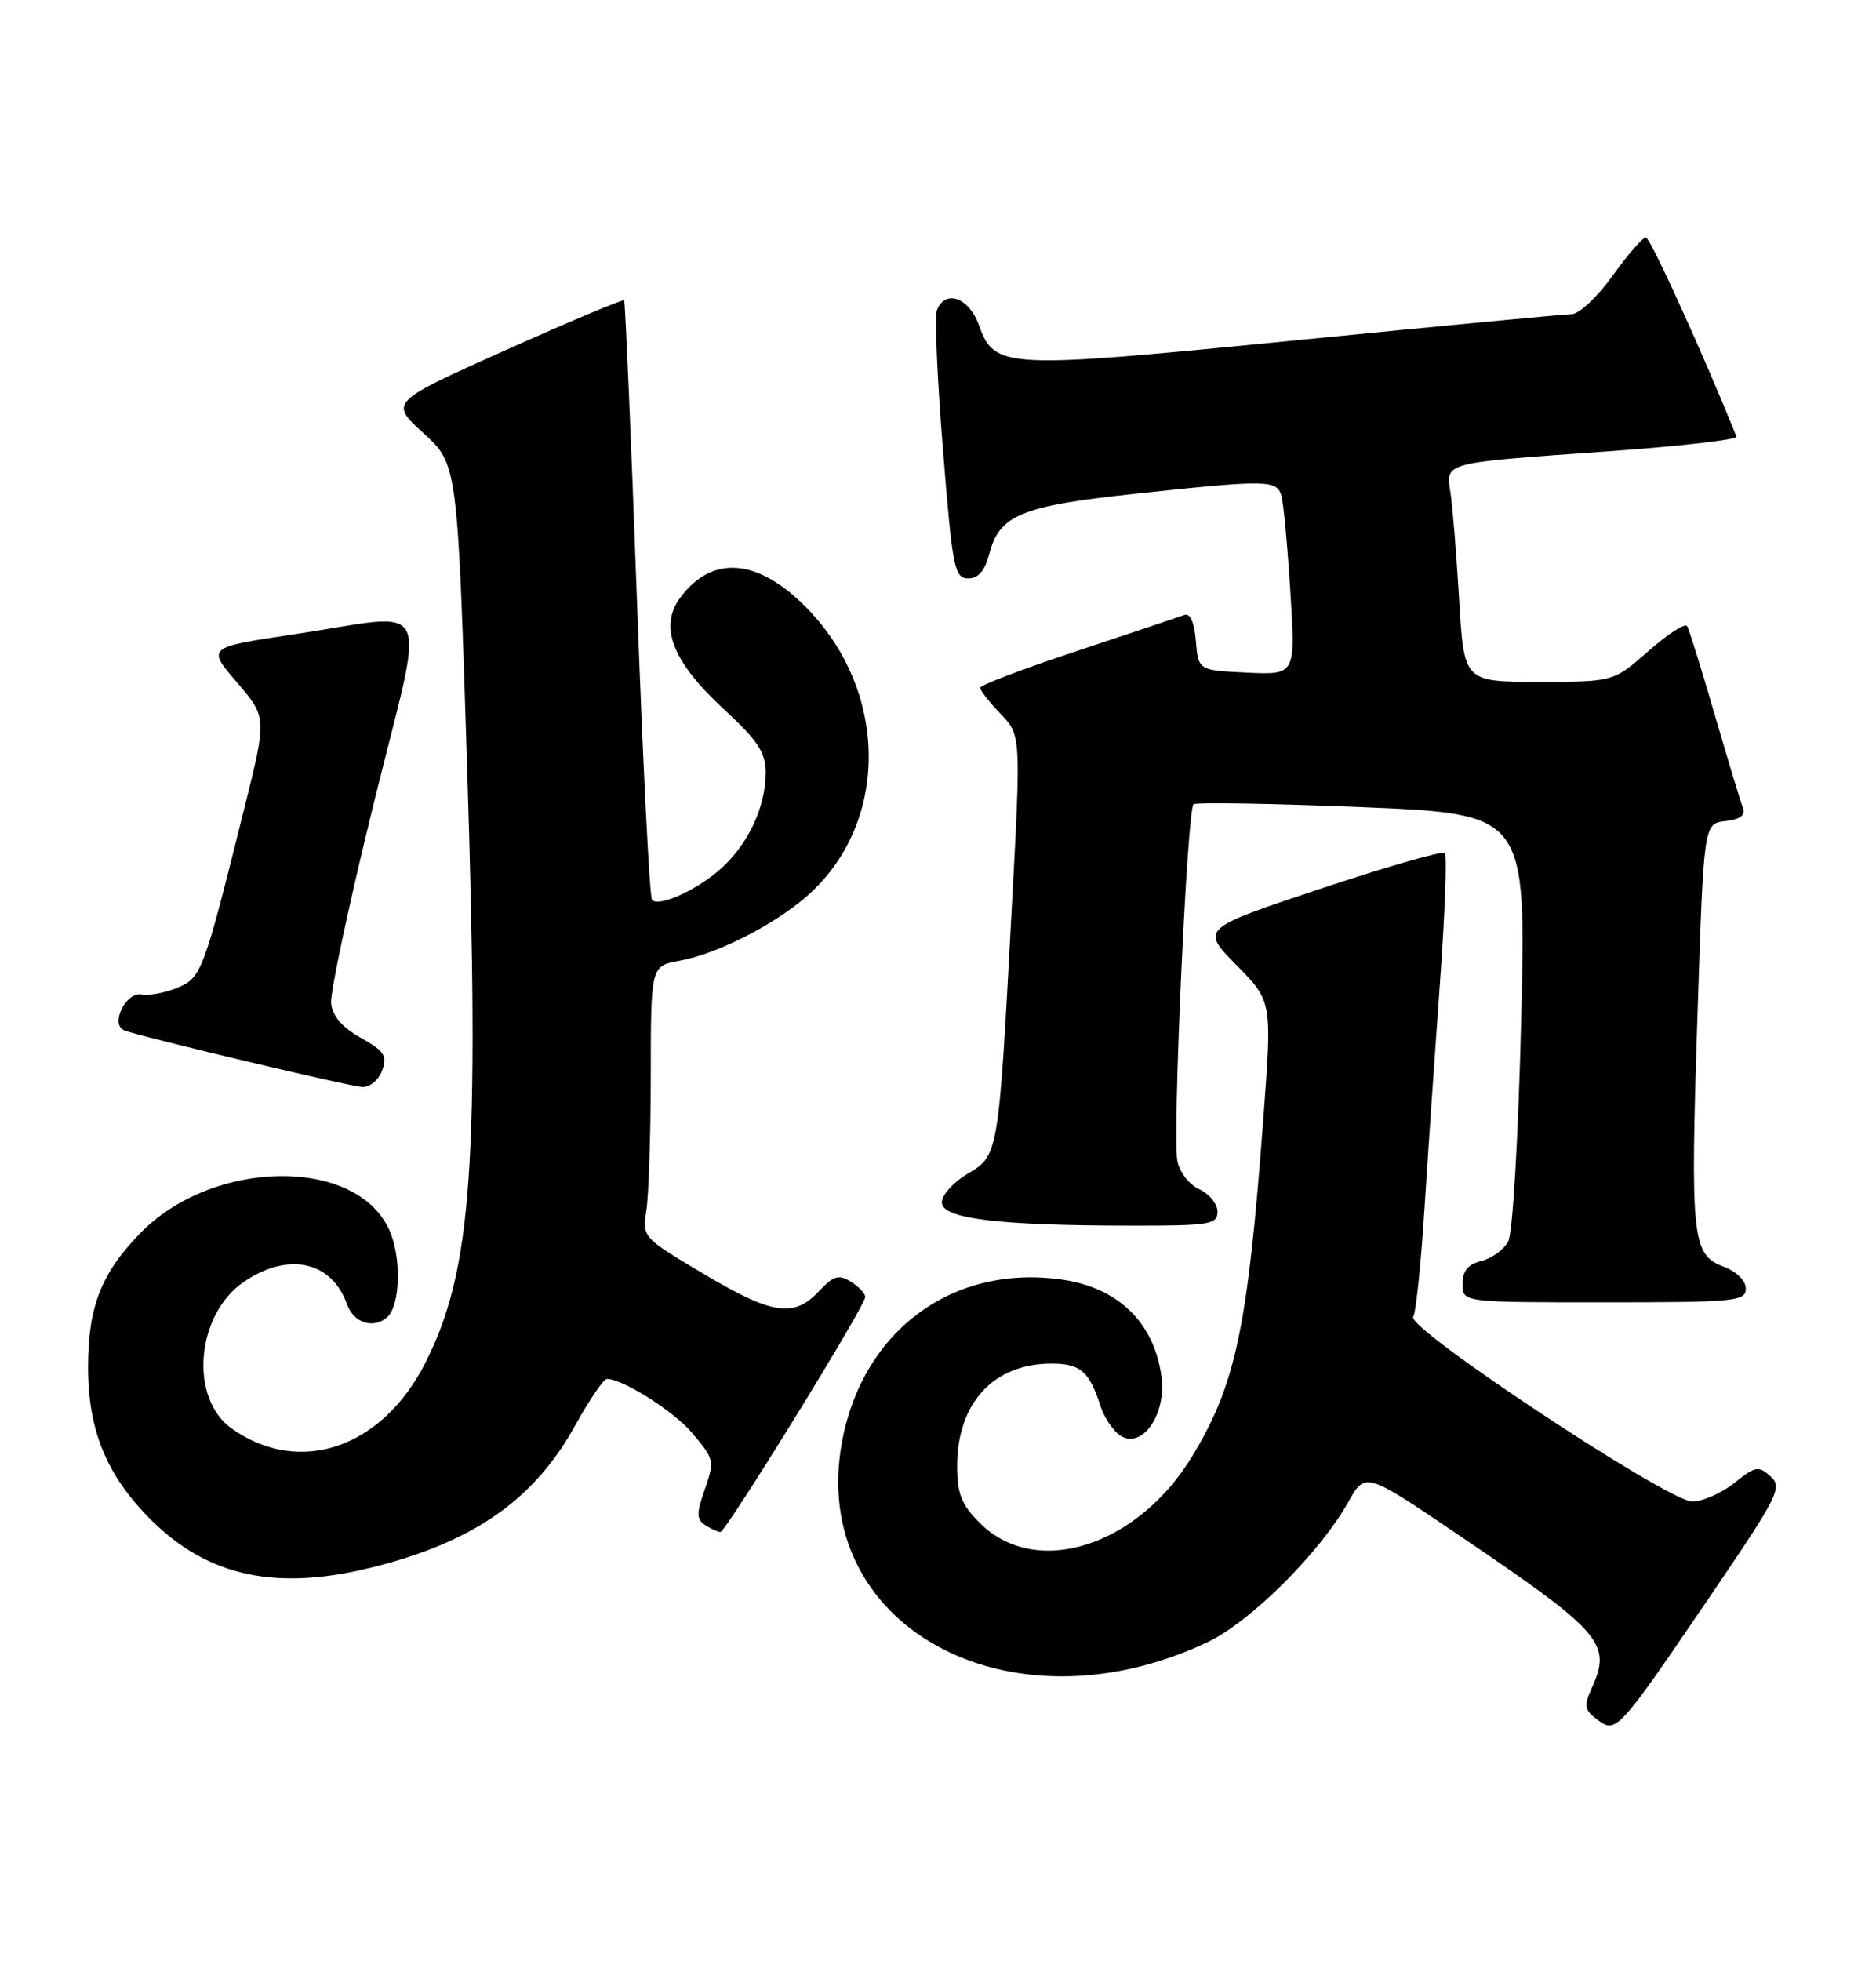 <?xml version="1.0" encoding="UTF-8" standalone="no"?>
<!DOCTYPE svg PUBLIC "-//W3C//DTD SVG 1.1//EN" "http://www.w3.org/Graphics/SVG/1.1/DTD/svg11.dtd" >
<svg xmlns="http://www.w3.org/2000/svg" xmlns:xlink="http://www.w3.org/1999/xlink" version="1.1" viewBox="0 0 245 256">
 <g >
 <path fill="currentColor"
d=" M 223.33 208.38 C 232.28 195.22 232.82 194.15 231.22 192.71 C 229.66 191.31 229.23 191.39 226.50 193.58 C 224.85 194.90 222.37 195.99 221.00 196.00 C 217.86 196.00 183.65 173.37 184.56 171.90 C 184.92 171.33 185.58 164.93 186.04 157.68 C 186.50 150.43 187.41 137.17 188.06 128.20 C 188.71 119.24 188.99 111.65 188.68 111.35 C 188.38 111.04 181.08 113.14 172.46 116.01 C 156.80 121.23 156.80 121.23 161.47 125.97 C 166.13 130.70 166.13 130.70 165.02 145.60 C 162.96 173.22 161.44 180.55 155.78 189.96 C 148.62 201.88 135.28 206.12 127.96 198.80 C 125.56 196.41 125.00 195.00 125.00 191.37 C 125.00 183.15 129.74 178.00 137.33 178.00 C 141.08 178.00 142.25 179.00 143.68 183.43 C 144.19 185.04 145.41 186.84 146.37 187.43 C 149.20 189.16 152.34 184.60 151.69 179.73 C 150.74 172.64 146.03 168.06 138.62 167.02 C 124.44 165.03 112.72 173.64 109.99 188.07 C 105.42 212.15 131.68 226.64 157.68 214.37 C 163.29 211.72 172.34 202.72 176.07 196.09 C 178.30 192.11 178.30 192.11 190.40 200.31 C 209.38 213.16 210.54 214.52 207.83 220.47 C 206.83 222.66 206.94 223.24 208.58 224.46 C 211.08 226.31 211.23 226.15 223.33 208.38 Z  M 49.26 204.43 C 62.16 201.09 69.90 195.58 75.18 185.96 C 76.99 182.68 78.83 180.00 79.27 180.00 C 81.34 180.00 88.01 184.23 90.37 187.03 C 93.38 190.61 93.38 190.60 91.86 194.96 C 90.95 197.57 91.00 198.39 92.11 199.09 C 92.88 199.57 93.76 199.98 94.08 199.98 C 94.78 200.00 113.00 170.47 113.00 169.30 C 113.00 168.85 112.15 167.95 111.11 167.30 C 109.54 166.32 108.86 166.53 106.94 168.56 C 103.66 172.05 100.86 171.62 91.83 166.25 C 83.91 161.54 83.85 161.47 84.41 158.00 C 84.72 156.07 84.98 148.11 84.99 140.30 C 85.00 126.09 85.00 126.09 88.75 125.41 C 93.67 124.51 101.06 120.76 105.40 116.96 C 116.24 107.43 116.12 90.12 105.13 79.13 C 98.86 72.86 92.97 72.45 88.85 78.00 C 86.03 81.80 87.80 86.35 94.50 92.54 C 98.98 96.68 100.00 98.22 100.00 100.84 C 100.00 105.21 97.84 109.95 94.37 113.19 C 91.35 116.02 86.12 118.45 85.15 117.48 C 84.84 117.17 83.95 99.49 83.18 78.21 C 82.41 56.92 81.65 39.37 81.51 39.20 C 81.36 39.04 74.40 41.96 66.05 45.70 C 50.87 52.50 50.87 52.50 55.31 56.55 C 59.75 60.60 59.75 60.60 61.00 99.98 C 62.65 151.86 61.67 165.82 55.56 177.88 C 49.90 189.05 39.14 192.72 30.28 186.49 C 24.66 182.54 25.59 171.53 31.90 167.29 C 37.70 163.38 43.32 164.63 45.33 170.27 C 46.17 172.66 48.69 173.50 50.51 171.99 C 52.30 170.51 52.47 164.13 50.83 160.52 C 46.48 150.97 27.77 151.24 18.30 160.99 C 13.19 166.24 11.50 170.60 11.50 178.50 C 11.50 186.69 13.93 192.60 19.64 198.31 C 27.25 205.92 36.30 207.79 49.26 204.43 Z  M 228.00 168.22 C 228.00 167.17 226.80 165.98 225.07 165.33 C 220.96 163.78 220.74 161.61 221.69 132.50 C 222.50 107.50 222.50 107.50 225.33 107.18 C 227.32 106.95 227.99 106.42 227.60 105.40 C 227.30 104.61 225.64 99.13 223.92 93.23 C 222.21 87.33 220.59 82.15 220.33 81.73 C 220.07 81.30 217.80 82.77 215.29 84.98 C 210.72 89.00 210.72 89.00 200.96 89.00 C 191.19 89.00 191.19 89.00 190.56 78.25 C 190.21 72.34 189.70 66.07 189.43 64.33 C 188.81 60.31 188.29 60.45 209.78 58.93 C 219.29 58.26 226.94 57.39 226.78 57.00 C 222.50 46.33 215.52 31.00 214.95 31.00 C 214.53 31.00 212.57 33.25 210.60 36.00 C 208.62 38.75 206.22 41.01 205.25 41.01 C 204.29 41.02 188.05 42.56 169.16 44.43 C 130.97 48.21 129.91 48.16 127.83 42.41 C 126.53 38.82 123.43 37.73 122.36 40.49 C 122.05 41.31 122.40 49.53 123.15 58.74 C 124.39 74.18 124.65 75.50 126.44 75.50 C 127.78 75.50 128.63 74.51 129.21 72.26 C 130.52 67.22 133.40 66.04 148.16 64.46 C 165.58 62.60 166.76 62.62 167.36 64.75 C 167.63 65.71 168.15 71.36 168.52 77.30 C 169.20 88.10 169.20 88.10 162.85 87.80 C 156.50 87.50 156.50 87.50 156.18 83.67 C 155.98 81.23 155.44 79.99 154.68 80.27 C 154.03 80.51 147.76 82.61 140.75 84.94 C 133.74 87.26 128.00 89.44 128.00 89.78 C 128.00 90.11 129.20 91.65 130.67 93.18 C 133.35 95.97 133.35 95.97 132.12 118.74 C 130.40 150.90 130.41 150.83 126.36 153.22 C 124.51 154.31 123.00 155.99 123.00 156.95 C 123.00 159.08 130.33 159.98 147.75 159.99 C 158.01 160.00 159.00 159.84 159.00 158.16 C 159.00 157.15 157.93 155.84 156.63 155.24 C 155.30 154.63 154.04 153.01 153.76 151.53 C 153.11 148.14 155.04 105.67 155.87 104.99 C 156.22 104.71 166.13 104.88 177.91 105.36 C 199.32 106.25 199.32 106.25 198.66 133.19 C 198.29 148.41 197.56 160.96 196.97 162.05 C 196.41 163.11 194.83 164.26 193.47 164.60 C 191.70 165.04 191.00 165.90 191.00 167.61 C 191.00 170.00 191.00 170.00 209.50 170.00 C 226.57 170.00 228.00 169.86 228.00 168.22 Z  M 49.90 139.75 C 50.61 137.83 50.21 137.21 47.12 135.47 C 44.69 134.12 43.42 132.64 43.24 130.97 C 43.10 129.61 45.62 117.81 48.84 104.75 C 55.62 77.23 56.97 80.03 38.26 82.82 C 27.02 84.50 27.02 84.50 30.95 89.08 C 34.87 93.66 34.87 93.66 31.89 105.58 C 26.55 127.01 26.31 127.63 23.13 128.95 C 21.54 129.60 19.46 130.00 18.50 129.82 C 16.40 129.43 14.32 133.82 16.27 134.52 C 18.75 135.42 45.55 141.79 47.28 141.89 C 48.28 141.95 49.43 141.01 49.90 139.75 Z "/>
</g>
</svg>